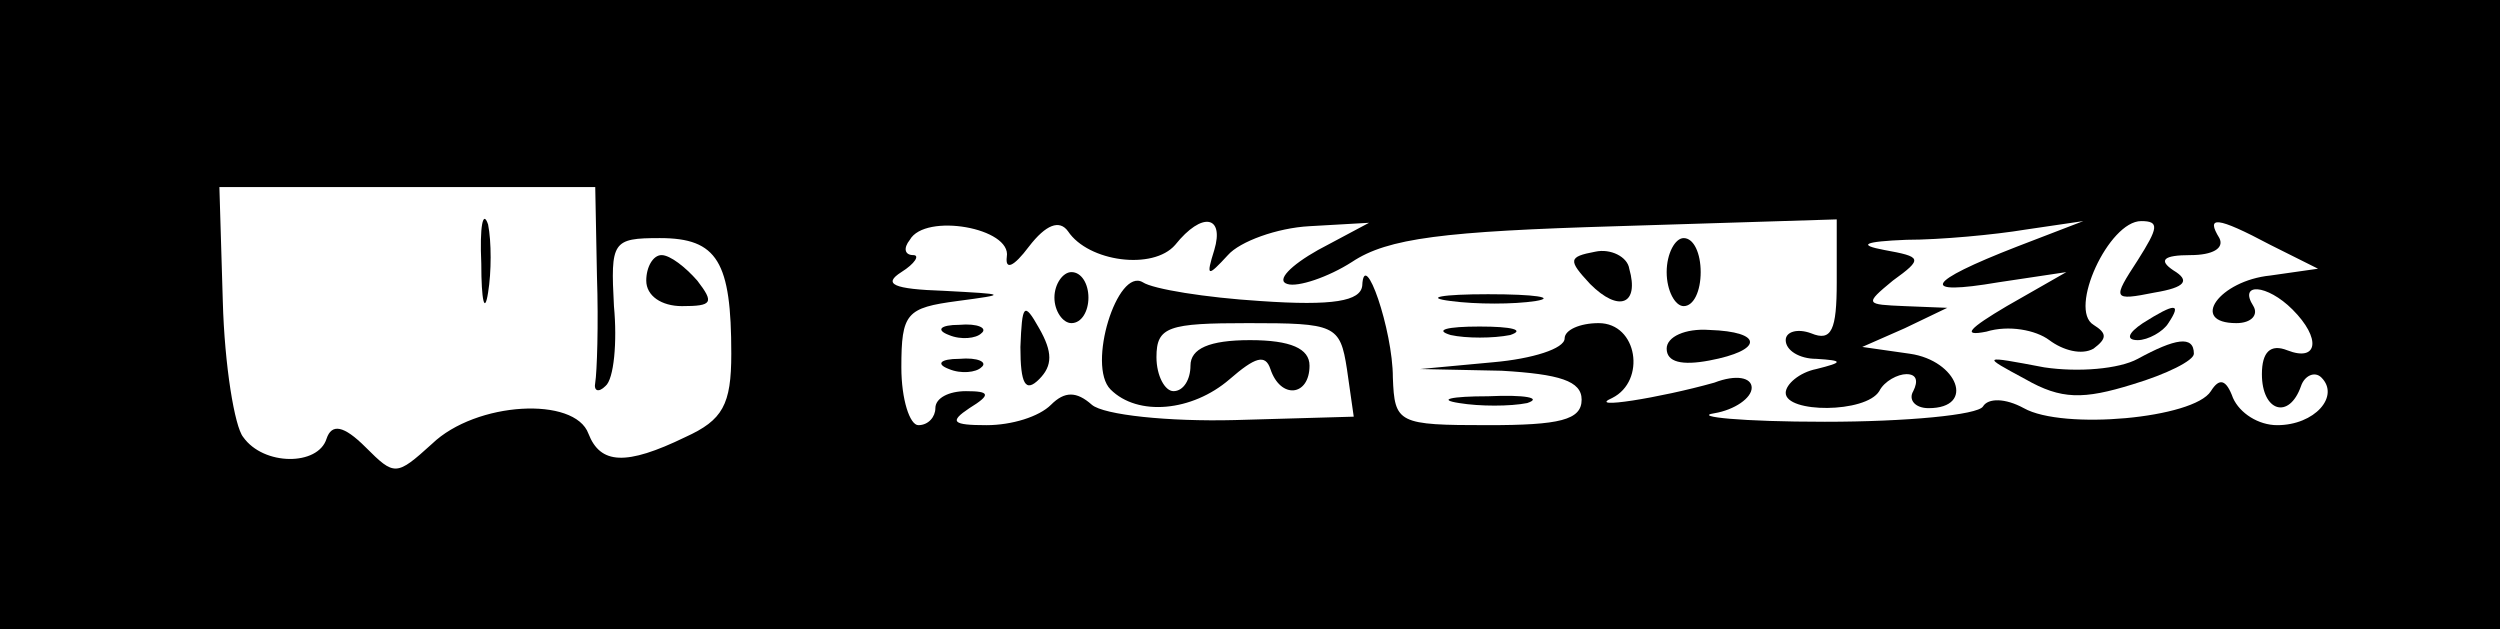<?xml version="1.0" standalone="no"?>
<!DOCTYPE svg PUBLIC "-//W3C//DTD SVG 20010904//EN"
 "http://www.w3.org/TR/2001/REC-SVG-20010904/DTD/svg10.dtd">
<svg version="1.0" xmlns="http://www.w3.org/2000/svg"
 width="147pt" height="37pt" viewBox="0 0 147 37"
 preserveAspectRatio="xMidYMid meet">

<g transform="translate(0,37) scale(0.1,-0.1)"
fill="#000000" stroke="none">
<path d="M0 185 l0 -185 735 0 735 0 0 185 0 185 -735 0 -735 0 0 -185z m351
23 c1 -29 0 -57 -1 -63 -1 -5 2 -6 6 -2 5 4 7 26 5 47 -2 38 -1 40 27 40 34 0
42 -14 42 -68 0 -30 -5 -39 -27 -49 -35 -17 -50 -16 -57 2 -8 22 -66 19 -92
-6 -21 -19 -22 -19 -39 -2 -13 13 -20 14 -23 5 -5 -16 -37 -16 -49 1 -5 6 -11
42 -12 80 l-2 67 111 0 110 0 1 -52z m241 11 c-1 -8 4 -6 13 6 10 13 18 16 23
9 12 -18 50 -23 63 -8 16 20 29 17 23 -3 -5 -16 -4 -16 8 -3 7 8 29 16 48 17
l35 2 -30 -16 c-16 -9 -25 -18 -18 -20 6 -2 24 4 38 13 21 14 54 18 156 21
l129 4 0 -37 c0 -28 -3 -35 -15 -30 -8 3 -15 1 -15 -4 0 -6 8 -11 18 -11 16
-1 16 -2 0 -6 -10 -2 -18 -9 -18 -14 0 -12 47 -12 55 1 3 6 11 10 16 10 6 0 7
-4 4 -10 -3 -5 1 -10 9 -10 28 0 17 28 -11 32 l-28 4 25 11 25 12 -25 1 c-23
1 -24 1 -7 15 18 13 17 14 -5 18 -16 3 -12 5 13 6 20 0 52 3 70 6 l34 5 -39
-15 c-54 -21 -58 -29 -11 -21 l40 6 -35 -20 c-22 -13 -27 -18 -12 -15 13 4 29
1 37 -5 8 -6 19 -9 26 -5 8 6 8 9 0 14 -15 9 9 61 28 61 11 0 10 -4 -2 -23
-15 -23 -15 -24 10 -19 18 3 21 7 11 13 -9 6 -6 9 10 9 13 0 20 4 17 10 -8 13
-2 13 30 -4 l28 -14 -28 -4 c-30 -3 -48 -28 -20 -28 9 0 13 5 10 10 -9 14 8
13 23 -2 17 -17 15 -31 -3 -24 -10 4 -15 -1 -15 -14 0 -22 16 -27 23 -7 2 6 8
9 12 5 11 -11 -4 -28 -26 -28 -11 0 -22 7 -26 16 -4 11 -8 12 -13 4 -10 -16
-87 -23 -110 -10 -11 6 -21 6 -24 1 -3 -5 -45 -9 -93 -9 -49 0 -78 3 -65 5 12
2 22 9 22 15 0 6 -9 8 -22 3 -32 -9 -76 -16 -60 -9 20 10 15 44 -8 44 -11 0
-20 -4 -20 -9 0 -6 -19 -12 -42 -14 l-43 -4 48 -1 c34 -2 47 -6 47 -17 0 -12
-13 -15 -55 -15 -53 0 -55 1 -56 28 0 28 -17 77 -18 54 -1 -9 -17 -12 -60 -9
-32 2 -63 7 -69 11 -15 9 -33 -49 -19 -63 16 -16 48 -13 70 6 15 13 21 15 24
6 6 -18 23 -16 23 2 0 10 -11 15 -35 15 -24 0 -35 -5 -35 -15 0 -8 -4 -15 -10
-15 -5 0 -10 9 -10 20 0 18 7 20 54 20 51 0 54 -1 58 -27 l4 -28 -70 -2 c-39
-1 -77 3 -84 9 -9 8 -16 8 -24 0 -7 -7 -23 -12 -38 -12 -20 0 -22 2 -10 10 13
8 12 10 -2 10 -10 0 -18 -4 -18 -10 0 -5 -4 -10 -10 -10 -5 0 -10 15 -10 34 0
32 3 35 33 39 30 4 29 4 -8 6 -30 1 -36 4 -25 11 8 5 11 10 7 10 -5 0 -6 4 -2
9 9 16 60 7 57 -10z"/>
<path d="M283 215 c0 -22 2 -30 4 -17 2 12 2 30 0 40 -3 9 -5 -1 -4 -23z"/>
<path d="M380 205 c0 -9 9 -15 21 -15 18 0 19 2 9 15 -7 8 -16 15 -21 15 -5 0
-9 -7 -9 -15z"/>
<path d="M938 222 c-16 -3 -16 -5 -3 -19 17 -17 29 -12 23 9 -1 7 -11 12 -20
10z"/>
<path d="M980 210 c0 -11 5 -20 10 -20 6 0 10 9 10 20 0 11 -4 20 -10 20 -5 0
-10 -9 -10 -20z"/>
<path d="M620 195 c0 -8 5 -15 10 -15 6 0 10 7 10 15 0 8 -4 15 -10 15 -5 0
-10 -7 -10 -15z"/>
<path d="M853 193 c15 -2 37 -2 50 0 12 2 0 4 -28 4 -27 0 -38 -2 -22 -4z"/>
<path d="M600 166 c0 -22 3 -27 11 -19 8 8 8 16 0 30 -9 16 -10 14 -11 -11z"/>
<path d="M1260 180 c-9 -6 -10 -10 -3 -10 6 0 15 5 18 10 8 12 4 12 -15 0z"/>
<path d="M558 173 c7 -3 16 -2 19 1 4 3 -2 6 -13 5 -11 0 -14 -3 -6 -6z"/>
<path d="M853 173 c9 -2 25 -2 35 0 9 3 1 5 -18 5 -19 0 -27 -2 -17 -5z"/>
<path d="M980 165 c0 -8 9 -10 25 -7 32 6 32 17 0 18 -14 1 -25 -4 -25 -11z"/>
<path d="M1257 159 c-11 -6 -35 -8 -55 -5 -37 7 -37 7 -11 -7 21 -12 34 -12
63 -3 20 6 36 14 36 18 0 11 -11 9 -33 -3z"/>
<path d="M558 153 c7 -3 16 -2 19 1 4 3 -2 6 -13 5 -11 0 -14 -3 -6 -6z"/>
<path d="M858 133 c12 -2 30 -2 40 0 9 3 -1 5 -23 4 -22 0 -30 -2 -17 -4z"/>
</g>
</svg>
